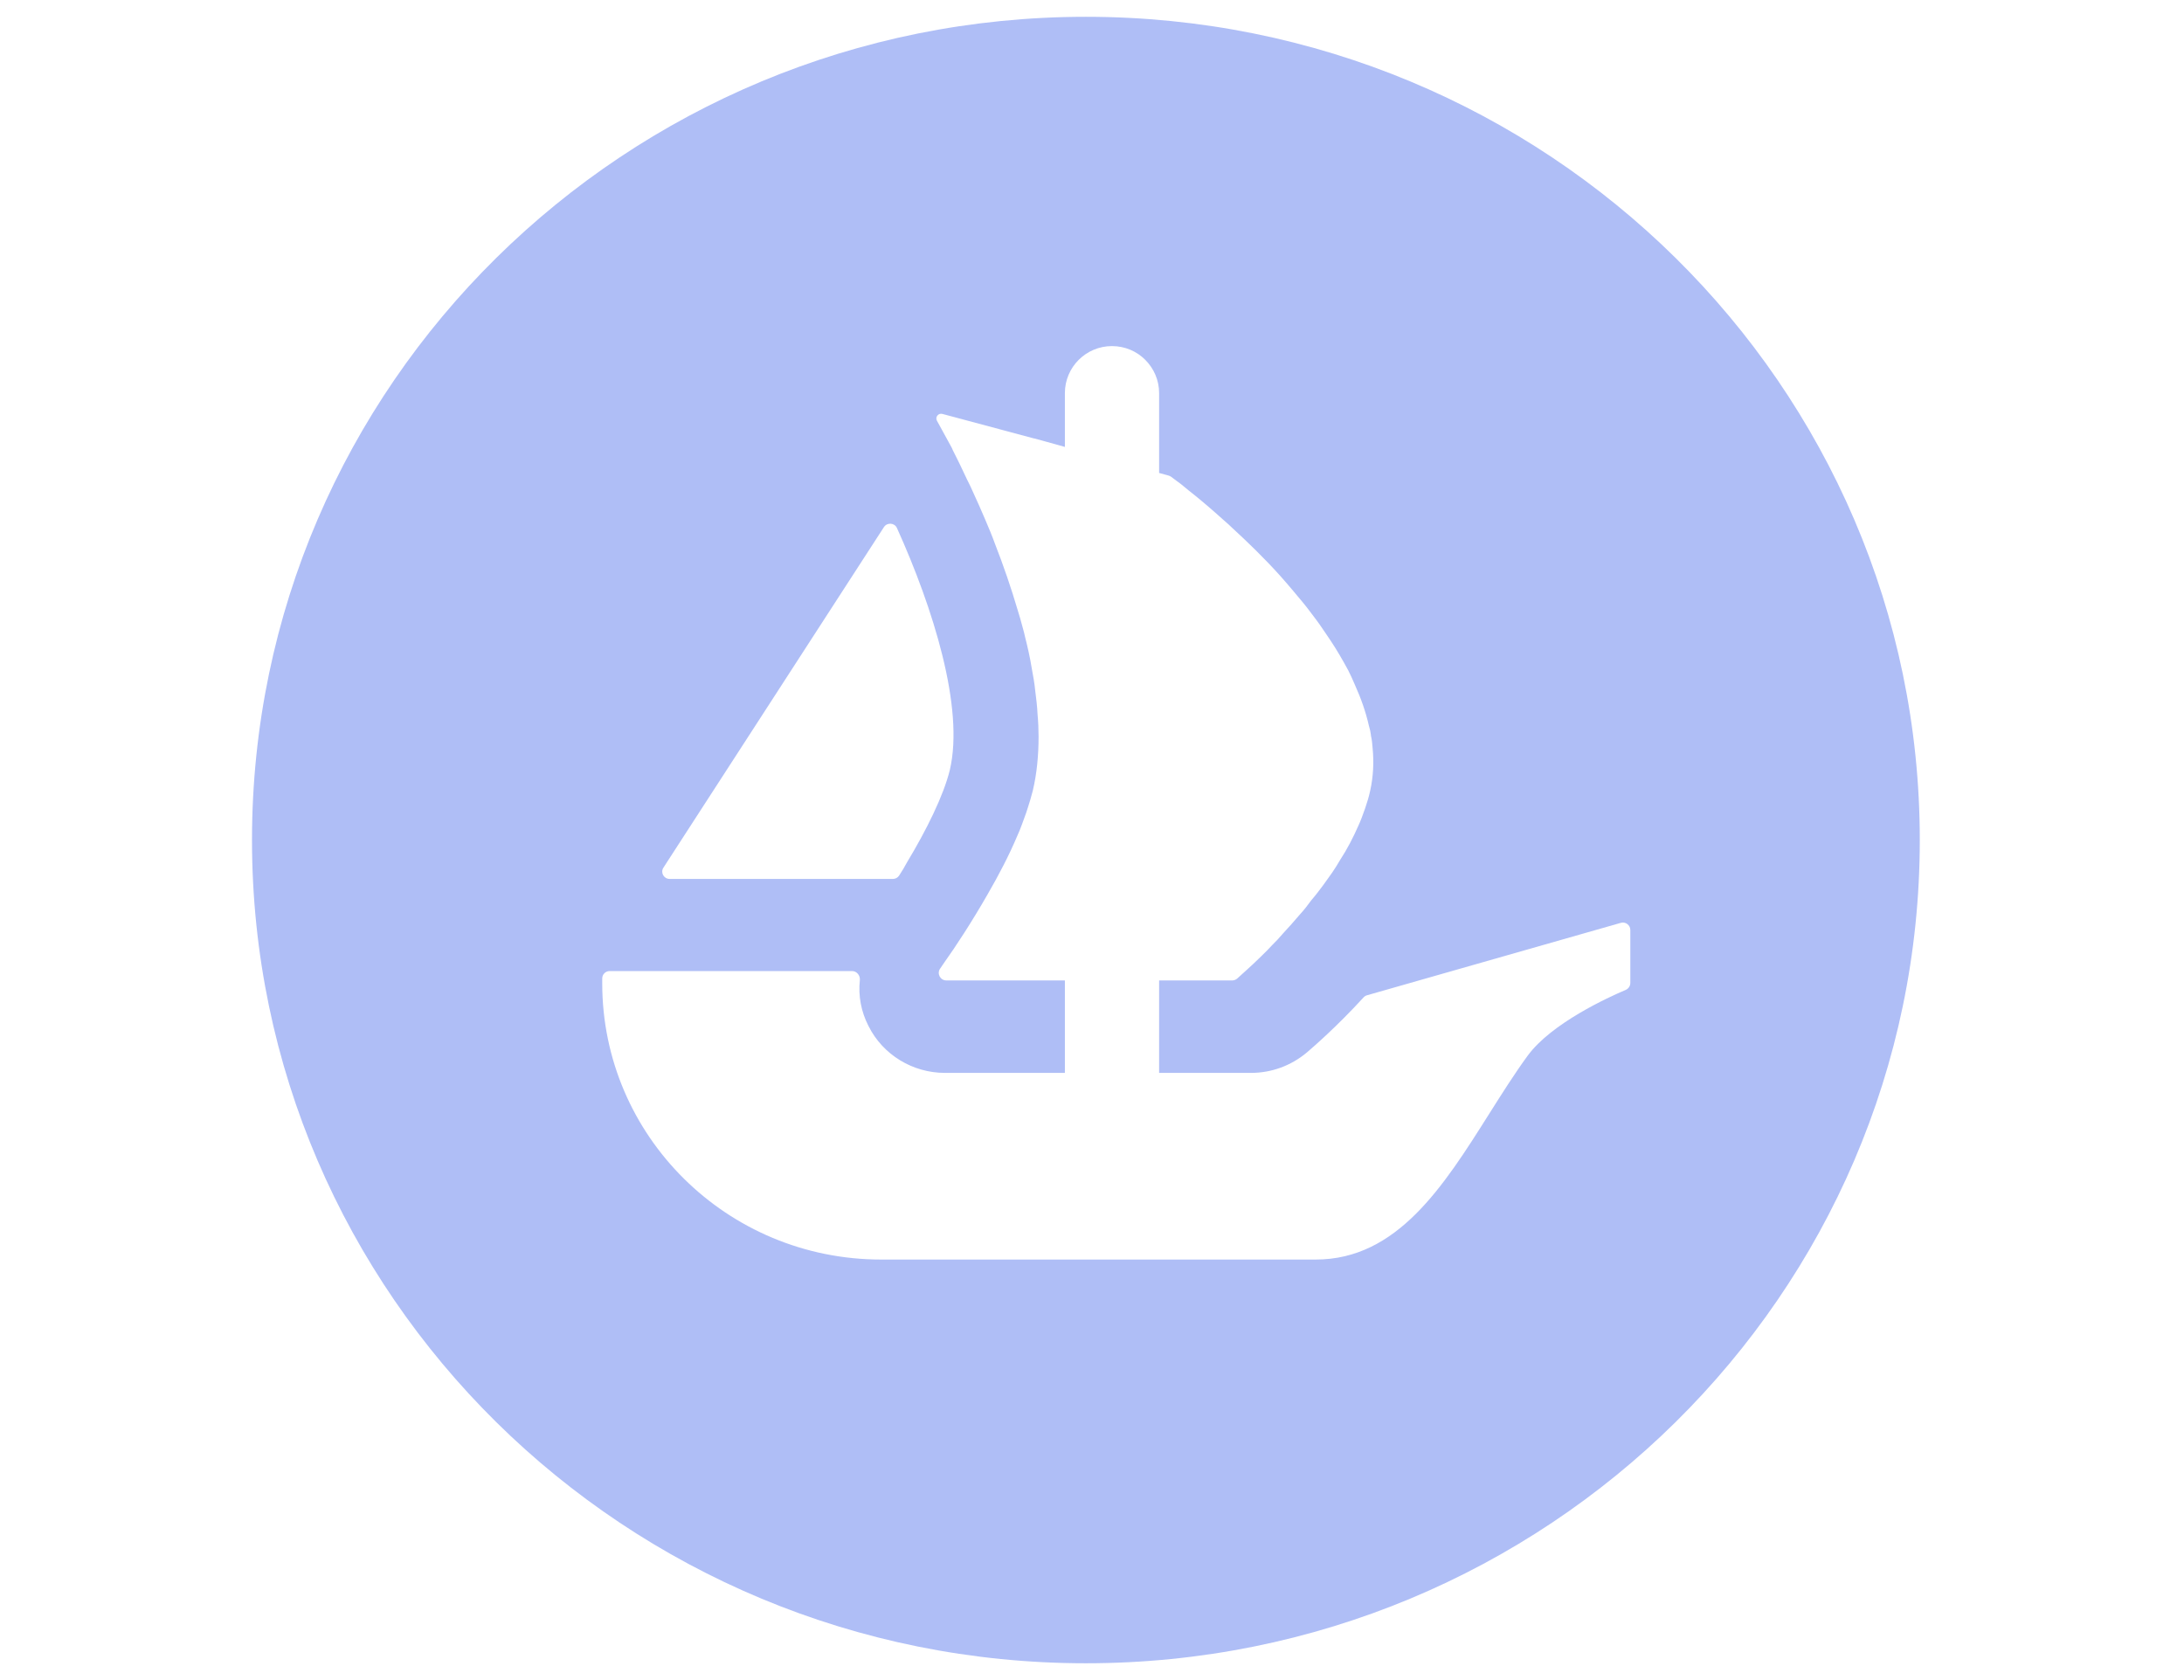 <svg width="130" height="100" viewBox="0 0 130 100" fill="none" xmlns="http://www.w3.org/2000/svg">
<path fill-rule="evenodd" clip-rule="evenodd" d="M114.273 50C114.273 77.06 92.048 99 64.636 99C37.224 99 15 77.06 15 50C15 22.94 37.224 1 64.636 1C92.054 1 114.273 22.94 114.273 50ZM39.489 51.646L39.703 51.314L52.615 31.373C52.804 31.081 53.248 31.112 53.39 31.429C55.547 36.201 57.409 42.137 56.537 45.832C56.164 47.352 55.145 49.411 53.997 51.314C53.849 51.591 53.686 51.863 53.513 52.125C53.431 52.245 53.293 52.316 53.145 52.316H39.866C39.509 52.316 39.3 51.933 39.489 51.646ZM97.043 58.508V55.352C97.043 55.06 96.758 54.848 96.477 54.929L81.377 59.238C81.296 59.258 81.224 59.304 81.168 59.364C79.551 61.128 78.176 62.312 77.812 62.625L77.787 62.646C76.849 63.432 75.686 63.86 74.462 63.86H68.995V58.357H73.34C73.452 58.357 73.559 58.317 73.641 58.246L74.202 57.738C74.442 57.522 74.727 57.26 75.069 56.922C75.098 56.894 75.127 56.865 75.156 56.836C75.336 56.66 75.528 56.471 75.716 56.263C75.941 56.047 76.16 55.805 76.364 55.568C76.706 55.206 77.032 54.828 77.374 54.431C77.619 54.169 77.843 53.872 78.062 53.575C78.307 53.293 78.547 52.976 78.771 52.673C78.854 52.553 78.943 52.431 79.033 52.307C79.12 52.187 79.209 52.064 79.296 51.938C79.46 51.697 79.623 51.44 79.761 51.198C80.189 50.544 80.551 49.844 80.857 49.144C80.997 48.845 81.109 48.53 81.218 48.224C81.232 48.185 81.246 48.146 81.26 48.107C81.382 47.75 81.484 47.413 81.561 47.055C81.744 46.215 81.785 45.379 81.704 44.543C81.683 44.281 81.663 44.025 81.602 43.783V43.743C81.581 43.572 81.54 43.38 81.484 43.204C81.301 42.388 81.015 41.573 80.653 40.772C80.531 40.475 80.388 40.173 80.25 39.896C79.924 39.297 79.582 38.698 79.195 38.119C79.117 37.997 79.031 37.873 78.945 37.749C78.879 37.654 78.813 37.559 78.751 37.465C78.505 37.091 78.229 36.73 77.961 36.38C77.901 36.302 77.841 36.224 77.782 36.146C77.624 35.941 77.451 35.736 77.276 35.53C77.181 35.417 77.085 35.303 76.992 35.189C76.726 34.872 76.466 34.57 76.201 34.273C75.252 33.216 74.258 32.259 73.371 31.444C73.208 31.283 73.029 31.122 72.846 30.966C72.157 30.346 71.53 29.808 71.004 29.39C70.846 29.27 70.704 29.151 70.572 29.041C70.483 28.967 70.398 28.896 70.316 28.831C70.154 28.712 70.014 28.607 69.897 28.519C69.826 28.465 69.763 28.418 69.709 28.378C69.668 28.348 69.623 28.328 69.576 28.312L68.995 28.151V23.399C68.995 22.624 68.679 21.929 68.174 21.421C67.669 20.912 66.966 20.6 66.19 20.6C64.64 20.6 63.386 21.854 63.386 23.399V26.601L63.095 26.52L62.304 26.299L61.585 26.102C61.583 26.102 61.581 26.102 61.579 26.101C61.575 26.099 61.571 26.098 61.565 26.098H61.55L56.093 24.637C55.853 24.572 55.649 24.829 55.772 25.045L56.644 26.636C56.693 26.759 56.756 26.881 56.821 27.007C56.862 27.088 56.905 27.171 56.945 27.255C57.087 27.537 57.23 27.834 57.368 28.131C57.49 28.393 57.613 28.65 57.756 28.932C57.816 29.064 57.877 29.199 57.939 29.335C58.167 29.835 58.406 30.36 58.643 30.925L58.645 30.93C58.848 31.407 59.051 31.884 59.229 32.38C59.719 33.634 60.183 34.973 60.586 36.347C60.686 36.654 60.766 36.952 60.847 37.253C60.882 37.381 60.916 37.51 60.953 37.641L61.009 37.883C61.172 38.522 61.315 39.156 61.417 39.796C61.499 40.234 61.575 40.652 61.616 41.075L61.616 41.075C61.677 41.553 61.738 42.031 61.759 42.509C61.8 42.947 61.82 43.405 61.82 43.843C61.82 44.961 61.718 46.038 61.478 47.055C61.463 47.109 61.448 47.164 61.433 47.22C61.366 47.468 61.296 47.725 61.213 47.971C61.138 48.236 61.04 48.501 60.938 48.776C60.902 48.872 60.866 48.97 60.831 49.069C60.825 49.084 60.819 49.1 60.813 49.116C60.737 49.317 60.66 49.523 60.565 49.723C60.061 50.922 59.433 52.115 58.786 53.232C57.837 54.889 56.883 56.343 56.215 57.28C56.175 57.34 56.135 57.397 56.097 57.452C56.049 57.522 56.003 57.588 55.961 57.652C55.751 57.944 55.966 58.357 56.328 58.357H63.386V63.86H56.246C54.328 63.86 52.554 62.787 51.697 61.071C51.253 60.21 51.08 59.263 51.182 58.337C51.208 58.06 50.998 57.798 50.713 57.798H36.291C36.046 57.798 35.847 57.995 35.847 58.236V58.528C35.847 67.61 43.278 74.97 52.447 74.97H78.317C83.167 74.97 85.921 70.608 88.627 66.32C89.382 65.125 90.132 63.935 90.924 62.848C92.347 60.895 95.769 59.344 96.768 58.921C96.931 58.851 97.043 58.689 97.043 58.508Z" fill="#AFBEF6"/>
</svg>
